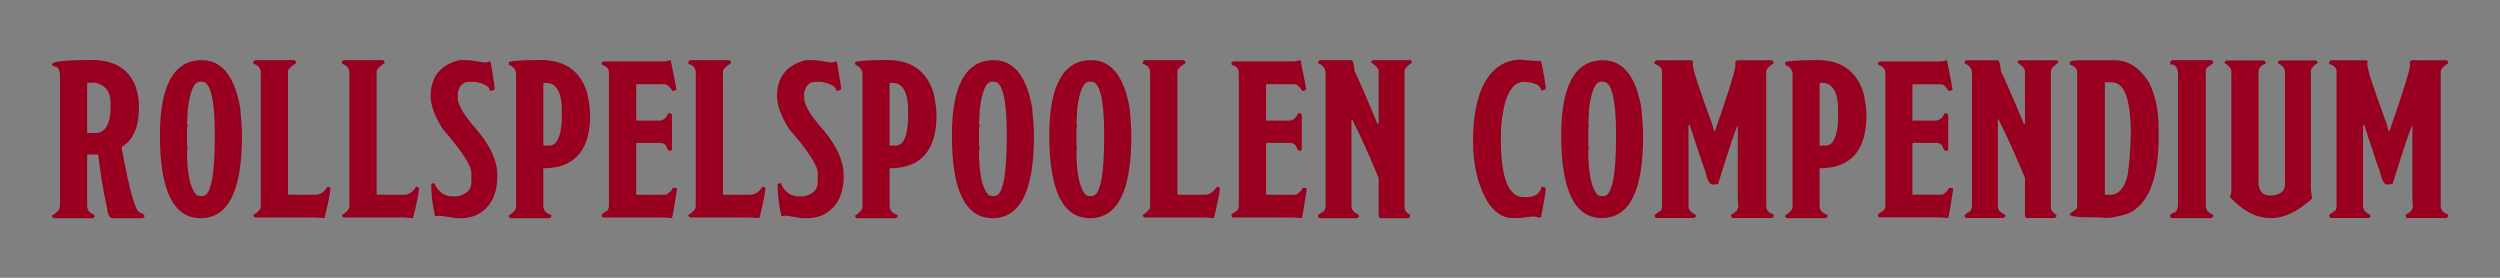 <?xml version="1.0" encoding="UTF-8"?>
<!DOCTYPE svg PUBLIC "-//W3C//DTD SVG 1.1//EN" "http://www.w3.org/Graphics/SVG/1.1/DTD/svg11.dtd">
<svg version="1.2" width="317.5mm" height="35.28mm" viewBox="0 0 31750 3528" preserveAspectRatio="xMidYMid" fill-rule="evenodd" stroke-width="28.222" stroke-linejoin="round" xmlns="http://www.w3.org/2000/svg" xmlns:ooo="http://xml.openoffice.org/svg/export" xmlns:xlink="http://www.w3.org/1999/xlink" xmlns:presentation="http://sun.com/xmlns/staroffice/presentation" xmlns:smil="http://www.w3.org/2001/SMIL20/" xmlns:anim="urn:oasis:names:tc:opendocument:xmlns:animation:1.0" xmlns:svg="urn:oasis:names:tc:opendocument:xmlns:svg-compatible:1.0" xml:space="preserve">
 <rect x="0" y="0" width="31750" height="3528" fill="#808080" stroke="none"/>
 <defs class="ClipPathGroup">
  <clipPath id="presentation_clip_path" clipPathUnits="userSpaceOnUse">
   <rect x="0" y="0" width="31750" height="3528"/>
  </clipPath>
  <clipPath id="presentation_clip_path_shrink" clipPathUnits="userSpaceOnUse">
   <rect x="31" y="3" width="31687" height="3521"/>
  </clipPath>
 </defs>
 <defs class="TextShapeIndex">
  <g ooo:slide="id1" ooo:id-list="id3 id4 id5 id6 id7 id8 id9 id10 id11 id12 id13 id14 id15 id16 id17 id18 id19 id20 id21 id22 id23 id24 id25 id26 id27 id28 id29 id30 id31 id32 id33 id34 id35 id36 id37 id38 id39 id40 id41 id42 id43"/>
 </defs>
 <defs class="EmbeddedBulletChars">
  <g id="bullet-char-template-57356" transform="scale(0,-0)">
   <path d="M 580,1141 L 1163,571 580,0 -4,571 580,1141 Z"/>
  </g>
  <g id="bullet-char-template-57354" transform="scale(0,-0)">
   <path d="M 8,1128 L 1137,1128 1137,0 8,0 8,1128 Z"/>
  </g>
  <g id="bullet-char-template-10146" transform="scale(0,-0)">
   <path d="M 174,0 L 602,739 174,1481 1456,739 174,0 Z M 1358,739 L 309,1346 659,739 1358,739 Z"/>
  </g>
  <g id="bullet-char-template-10132" transform="scale(0,-0)">
   <path d="M 2015,739 L 1276,0 717,0 1260,543 174,543 174,936 1260,936 717,1481 1274,1481 2015,739 Z"/>
  </g>
  <g id="bullet-char-template-10007" transform="scale(0,-0)">
   <path d="M 0,-2 C -7,14 -16,27 -25,37 L 356,567 C 262,823 215,952 215,954 215,979 228,992 255,992 264,992 276,990 289,987 310,991 331,999 354,1012 L 381,999 492,748 772,1049 836,1024 860,1049 C 881,1039 901,1025 922,1006 886,937 835,863 770,784 769,783 710,716 594,584 L 774,223 C 774,196 753,168 711,139 L 727,119 C 717,90 699,76 672,76 641,76 570,178 457,381 L 164,-76 C 142,-110 111,-127 72,-127 30,-127 9,-110 8,-76 1,-67 -2,-52 -2,-32 -2,-23 -1,-13 0,-2 Z"/>
  </g>
  <g id="bullet-char-template-10004" transform="scale(0,-0)">
   <path d="M 285,-33 C 182,-33 111,30 74,156 52,228 41,333 41,471 41,549 55,616 82,672 116,743 169,778 240,778 293,778 328,747 346,684 L 369,508 C 377,444 397,411 428,410 L 1163,1116 C 1174,1127 1196,1133 1229,1133 1271,1133 1292,1118 1292,1087 L 1292,965 C 1292,929 1282,901 1262,881 L 442,47 C 390,-6 338,-33 285,-33 Z"/>
  </g>
  <g id="bullet-char-template-9679" transform="scale(0,-0)">
   <path d="M 813,0 C 632,0 489,54 383,161 276,268 223,411 223,592 223,773 276,916 383,1023 489,1130 632,1184 813,1184 992,1184 1136,1130 1245,1023 1353,916 1407,772 1407,592 1407,412 1353,268 1245,161 1136,54 992,0 813,0 Z"/>
  </g>
  <g id="bullet-char-template-8226" transform="scale(0,-0)">
   <path d="M 346,457 C 273,457 209,483 155,535 101,586 74,649 74,723 74,796 101,859 155,911 209,963 273,989 346,989 419,989 480,963 531,910 582,859 608,796 608,723 608,648 583,586 532,535 482,483 420,457 346,457 Z"/>
  </g>
  <g id="bullet-char-template-8211" transform="scale(0,-0)">
   <path d="M -4,459 L 1135,459 1135,606 -4,606 -4,459 Z"/>
  </g>
  <g id="bullet-char-template-61548" transform="scale(0,-0)">
   <path d="M 173,740 C 173,903 231,1043 346,1159 462,1274 601,1332 765,1332 928,1332 1067,1274 1183,1159 1299,1043 1357,903 1357,740 1357,577 1299,437 1183,322 1067,206 928,148 765,148 601,148 462,206 346,322 231,437 173,577 173,740 Z"/>
  </g>
 </defs>
 <g>
  <g id="id2" class="Master_Slide">
   <g id="bg-id2" class="Background"/>
   <g id="bo-id2" class="BackgroundObjects"/>
  </g>
 </g>
 <g class="SlideGroup">
  <g>
   <g id="container-id1">
    <g id="id1" class="Slide" clip-path="url(#presentation_clip_path)">
     <g class="Page">
      <g class="com.sun.star.drawing.ClosedBezierShape">
       <g id="id3">
        <rect class="BoundingBox" stroke="none" fill="none" x="54741" y="553" width="8759" height="9722"/>
        <path fill="rgb(238,238,238)" stroke="none" d="M 63248,2790 L 59394,645 C 59318,584 59227,554 59120,554 59014,554 58922,584 58847,645 L 54992,2790 C 54825,2881 54741,3026 54741,3223 L 54741,7604 C 54741,7802 54825,7946 54992,8038 L 58847,10182 C 58922,10243 59014,10273 59120,10274 59227,10273 59318,10243 59394,10182 L 63248,8038 C 63416,7946 63499,7802 63499,7604 L 63499,3223 C 63499,3026 63416,2881 63248,2790 Z M 58845,7330 L 56361,7330 56361,6828 56794,6395 C 57114,6045 57380,5741 57593,5482 57882,5117 58026,4859 58026,4707 58026,4463 57943,4304 57776,4228 57699,4182 57616,4167 57525,4182 L 57410,4205 C 57304,4235 57220,4288 57160,4364 57068,4471 57015,4608 57000,4775 L 56270,4821 56293,4615 C 56323,4463 56368,4326 56429,4205 56536,4022 56673,3885 56840,3794 57038,3657 57281,3589 57570,3589 58072,3589 58414,3741 58597,4045 58703,4212 58757,4422 58757,4672 58757,4923 58627,5231 58369,5596 58171,5840 57928,6106 57639,6395 L 57251,6760 58845,6760 58845,7330 Z M 61788,6144 C 61788,6478 61667,6767 61423,7011 61181,7254 60888,7376 60546,7376 60204,7376 59912,7254 59669,7011 59426,6767 59304,6478 59304,6144 L 59304,4844 C 59304,4494 59426,4197 59669,3954 59912,3710 60204,3589 60546,3589 60888,3589 61181,3710 61423,3954 61667,4197 61788,4494 61788,4844 L 61788,6144 Z M 61058,4821 L 61058,6167 C 61058,6304 61009,6422 60910,6520 60811,6619 60690,6669 60546,6669 60402,6669 60281,6619 60182,6520 60083,6422 60034,6304 60034,6167 L 60034,4821 C 60034,4669 60083,4543 60182,4444 60281,4345 60402,4296 60546,4296 60690,4296 60811,4345 60910,4444 61009,4543 61058,4669 61058,4821 Z "/>
       </g>
      </g>
      <g class="com.sun.star.drawing.ClosedBezierShape">
       <g id="id4">
        <rect class="BoundingBox" stroke="none" fill="none" x="33578" y="7008" width="3711" height="3576"/>
        <path fill="rgb(153,0,31)" stroke="none" d="M 34000,7699 C 33996,7559 34026,7447 34088,7363 34091,7424 34100,7475 34117,7514 34158,7321 34257,7169 34411,7056 34395,7108 34388,7149 34391,7179 34393,7175 34401,7169 34414,7158 34426,7148 34435,7141 34440,7136 34445,7131 34454,7125 34466,7117 34479,7107 34490,7099 34500,7094 34510,7089 34523,7082 34538,7072 34553,7064 34569,7058 34585,7053 34601,7047 34618,7041 34638,7034 34658,7029 34679,7024 34701,7021 34799,7001 34897,7004 34996,7028 35256,7091 35418,7259 35481,7533 35514,7670 35495,7825 35423,7996 35385,8087 35337,8169 35279,8242 35277,8236 35270,8230 35260,8221 35250,8212 35242,8206 35238,8202 35201,8167 35159,8126 35111,8081 35048,8022 35013,7988 35007,7979 34999,7969 34989,7956 34977,7941 34970,7935 34970,7927 34977,7917 35036,7819 35059,7717 35047,7608 35038,7533 35011,7472 34967,7425 34916,7372 34853,7346 34780,7348 34707,7349 34645,7376 34595,7431 34519,7514 34493,7615 34517,7735 34520,7745 34520,7754 34517,7762 34492,7862 34486,7959 34500,8052 L 34500,8064 34500,8071 C 34349,7995 34248,7873 34198,7707 34138,7835 34122,7961 34153,8085 34057,7993 34006,7864 34000,7699 Z M 37277,8559 C 37282,8564 37286,8567 37288,8568 L 37288,8572 C 37204,8552 37100,8555 36976,8580 36910,8594 36848,8615 36791,8644 36763,8659 36744,8670 36734,8676 36668,8647 36628,8632 36615,8629 36442,8591 36297,8638 36179,8769 36058,8905 35949,9078 35854,9289 L 35844,9307 C 35844,9309 35844,9310 35842,9310 35837,9307 35804,9280 35742,9230 35680,9180 35629,9147 35589,9132 L 35591,9128 C 35592,9125 35593,9123 35595,9122 35751,8908 35925,8744 36118,8631 36235,8562 36355,8519 36477,8502 36497,8500 36510,8498 36515,8495 L 36425,8495 C 36293,8506 36157,8554 36014,8637 35909,8698 35823,8768 35759,8844 35759,8846 35758,8848 35755,8850 35753,8853 35752,8854 35752,8856 L 35746,8850 C 35821,8640 35956,8469 36149,8338 L 36152,8342 C 36142,8357 36135,8369 36130,8378 36112,8408 36100,8431 36094,8448 36085,8468 36089,8479 36105,8482 36122,8485 36145,8475 36177,8449 36193,8438 36217,8420 36247,8395 36277,8370 36300,8351 36315,8340 36330,8329 36350,8315 36375,8300 36401,8285 36425,8272 36447,8262 36470,8254 36494,8247 36519,8243 36522,8243 36524,8243 36527,8243 36529,8243 36531,8243 36532,8242 L 36549,8242 36534,8253 C 36524,8259 36511,8267 36496,8278 36481,8288 36472,8294 36468,8296 36464,8299 36459,8303 36453,8308 36447,8313 36442,8317 36439,8321 36437,8325 36433,8330 36428,8336 36418,8350 36417,8362 36425,8372 36432,8382 36445,8386 36462,8383 36475,8381 36493,8376 36515,8368 36595,8341 36662,8325 36717,8323 36808,8318 36901,8334 36995,8372 37102,8416 37196,8479 37277,8559 Z M 35633,9784 C 35644,9793 35646,9802 35640,9812 35440,10212 35169,10441 34829,10502 34630,10536 34449,10516 34287,10441 34149,10381 34039,10299 33956,10194 33951,10187 33944,10177 33935,10164 33926,10151 33920,10141 33916,10134 33911,10179 33914,10230 33926,10287 L 33922,10290 C 33878,10244 33856,10220 33856,10219 33779,10122 33723,10000 33688,9854 33668,9773 33655,9698 33652,9627 33648,9556 33652,9490 33663,9427 33674,9364 33685,9314 33695,9279 33705,9244 33721,9200 33742,9147 33688,9177 33633,9215 33578,9260 33649,9061 33779,8864 33969,8670 33986,8684 33993,8702 33990,8722 33987,8731 33980,8780 33967,8871 33955,8962 33949,9016 33950,9034 34080,8904 34231,8802 34402,8727 34354,8798 34327,8885 34321,8988 34430,8887 34538,8854 34644,8890 34641,8890 34633,8899 34618,8916 34602,8934 34591,8946 34584,8954 34576,8962 34565,8975 34549,8996 34532,9016 34518,9034 34508,9051 34498,9064 34485,9084 34470,9109 34455,9134 34442,9158 34432,9181 34422,9204 34412,9228 34402,9255 34392,9282 34383,9311 34375,9340 34336,9505 34355,9650 34432,9776 34510,9906 34625,9971 34776,9971 34851,9971 34930,9943 35015,9888 35139,9805 35242,9694 35323,9555 35330,9543 35334,9536 35336,9534 35340,9537 35439,9620 35633,9784 Z M 36833,9459 C 36980,9507 37082,9597 37139,9731 37172,9812 37177,9894 37154,9979 37131,10063 37086,10134 37018,10192 36907,10287 36774,10327 36619,10313 36614,10313 36610,10314 36606,10315 36717,10394 36835,10419 36961,10389 36959,10392 36953,10399 36942,10410 36932,10420 36925,10428 36921,10434 36843,10503 36743,10549 36621,10572 36480,10598 36354,10576 36243,10506 36132,10435 36060,10325 36027,10175 36027,10174 36026,10159 36022,10132 35980,10163 35956,10216 35950,10289 35944,10362 35966,10431 36016,10496 36005,10493 35997,10490 35992,10489 35917,10460 35859,10413 35816,10349 35773,10285 35754,10213 35757,10132 35757,10118 35758,10092 35761,10054 35764,10016 35765,9991 35765,9979 35765,9964 35764,9942 35761,9914 35760,9887 35755,9865 35748,9850 35740,9835 35730,9817 35718,9797 35705,9777 35688,9758 35666,9740 35627,9709 35570,9661 35495,9597 35419,9533 35361,9485 35323,9453 35256,9398 35216,9339 35203,9277 35197,9250 35193,9217 35190,9179 35186,9139 35168,9104 35135,9077 L 35039,8998 C 34970,8938 34953,8869 34988,8790 35006,8875 35058,8923 35147,8931 35152,8933 35166,8934 35189,8935 35211,8936 35228,8938 35239,8941 35295,8948 35328,8982 35340,9041 35341,9048 35343,9060 35347,9075 35351,9090 35353,9102 35355,9111 35365,9149 35389,9168 35426,9169 35436,9169 35452,9171 35474,9173 35495,9176 35512,9177 35523,9177 35572,9181 35619,9201 35665,9238 35755,9313 35892,9425 36073,9574 36121,9613 36166,9633 36209,9635 36267,9637 36314,9615 36350,9569 36387,9522 36398,9470 36383,9412 36380,9404 36380,9398 36381,9393 36404,9410 36420,9424 36430,9434 36479,9485 36510,9547 36523,9623 36535,9699 36524,9766 36491,9826 36484,9836 36474,9849 36460,9867 36447,9885 36438,9896 36434,9901 36441,9904 36448,9905 36455,9905 36560,9915 36651,9893 36727,9841 36782,9803 36814,9753 36822,9691 36829,9629 36810,9573 36765,9523 36740,9493 36695,9465 36632,9440 36689,9429 36756,9435 36833,9459 Z M 34116,8261 C 34085,8206 34033,8157 33962,8111 34066,8107 34159,8116 34240,8138 34191,8055 34180,7964 34204,7867 34236,7940 34291,8003 34368,8055 34401,8076 34456,8109 34534,8155 34612,8200 34666,8236 34695,8264 34699,8268 34721,8293 34761,8340 34759,8336 34756,8329 34753,8319 34751,8309 34749,8302 34746,8298 34716,8234 34664,8176 34589,8124 34576,8117 34568,8106 34565,8092 34545,8014 34543,7927 34559,7831 34563,7815 34573,7777 34591,7716 34596,7702 34605,7687 34619,7671 34621,7671 34621,7678 34621,7692 34621,7707 34621,7717 34621,7722 34621,7727 34624,7737 34629,7754 34631,7770 34635,7784 34638,7796 34642,7807 34648,7821 34655,7839 34663,7857 34670,7873 34678,7888 34688,7903 34700,7920 34712,7937 34725,7955 34739,7973 34756,7992 34781,8019 34859,8095 34992,8221 35083,8306 35142,8369 35171,8408 35181,8423 35190,8434 35198,8440 35170,8366 35113,8287 35028,8204 34981,8160 34913,8096 34824,8013 34805,7996 34793,7971 34789,7937 34781,7857 34790,7786 34818,7726 34819,7723 34824,7716 34831,7703 34838,7748 34841,7775 34842,7784 34852,7832 34873,7879 34903,7926 34932,7973 34962,8011 34992,8041 35022,8071 35075,8123 35153,8194 35167,8208 35179,8219 35186,8226 35271,8307 35330,8381 35364,8448 35401,8517 35414,8586 35404,8654 35404,8661 35406,8666 35411,8669 35458,8689 35481,8722 35479,8767 35527,8749 35566,8716 35595,8667 35611,8740 35599,8820 35559,8905 35518,8991 35467,9048 35404,9077 35404,9076 35404,9070 35406,9058 35407,9047 35408,9037 35408,9030 35408,9022 35408,9011 35408,8996 35408,8983 35404,8972 35396,8962 35391,8952 35385,8941 35377,8929 35370,8918 35358,8909 35341,8901 35326,8894 35309,8887 35288,8882 35286,8882 35233,8878 35130,8869 35137,8855 35143,8844 35147,8837 35152,8830 35157,8818 35162,8803 35167,8790 35169,8780 35169,8773 35169,8765 35169,8756 35169,8746 35169,8736 35166,8729 35160,8724 35154,8719 35145,8715 35134,8712 35039,8700 34954,8698 34878,8708 34803,8719 34753,8731 34729,8744 34795,8747 34849,8754 34894,8767 34885,8797 34871,8841 34854,8899 34848,8925 34851,8946 34863,8964 34876,8981 34894,8982 34918,8965 34921,8963 34924,8959 34929,8954 34934,8949 34938,8946 34941,8946 34928,9022 34922,9065 34922,9075 34923,9105 34936,9123 34962,9128 34987,9133 35010,9132 35032,9126 35023,9168 34982,9209 34909,9251 34835,9293 34771,9311 34714,9306 34768,9270 34805,9229 34825,9181 34765,9189 34720,9194 34691,9198 L 34689,9192 C 34721,9168 34744,9137 34759,9100 34789,9028 34787,8965 34752,8913 34716,8860 34661,8829 34585,8822 34520,8816 34460,8828 34406,8860 34447,8755 34523,8675 34633,8620 34580,8604 34522,8590 34461,8576 34553,8518 34661,8484 34786,8474 34777,8466 34753,8463 34716,8463 34678,8463 34635,8466 34587,8474 34539,8482 34488,8498 34432,8523 34378,8548 34333,8581 34296,8620 34333,8626 34386,8635 34457,8648 34308,8692 34163,8775 34022,8897 34021,8895 34024,8881 34032,8856 34039,8831 34043,8811 34045,8797 34050,8758 34050,8726 34045,8703 34033,8634 33988,8597 33909,8589 33866,8585 33812,8588 33746,8597 L 33725,8597 C 33767,8555 33833,8511 33922,8463 34011,8415 34069,8382 34096,8364 34117,8349 34129,8334 34132,8319 34134,8304 34129,8285 34116,8261 Z M 35012,8448 C 35024,8503 35045,8546 35075,8576 35105,8606 35140,8620 35179,8616 35147,8537 35092,8480 35012,8448 Z "/>
       </g>
      </g>
      <g class="Group">
       <g class="com.sun.star.drawing.ClosedBezierShape">
        <g id="id5">
         <rect class="BoundingBox" stroke="none" fill="none" x="15421" y="8317" width="1354" height="2267"/>
         <path fill="rgb(153,0,31)" stroke="none" d="M 16009,8317 C 16316,8317 16525,8429 16635,8655 16678,8767 16699,8878 16699,8986 16699,9281 16611,9474 16439,9563 L 16439,9569 C 16482,9801 16542,10064 16623,10355 16653,10466 16700,10521 16762,10521 L 16774,10540 16774,10564 C 16774,10570 16768,10576 16756,10583 L 16294,10583 C 16256,10576 16237,10535 16237,10459 16169,10201 16125,9942 16104,9680 L 16104,9674 15933,9674 15933,10397 C 15933,10466 15967,10510 16034,10527 16039,10535 16041,10543 16041,10553 L 16041,10564 C 16041,10570 16034,10576 16022,10583 L 15440,10583 C 15433,10583 15428,10576 15421,10564 L 15421,10557 C 15421,10537 15447,10518 15497,10497 15522,10474 15535,10434 15535,10380 L 15535,8538 C 15535,8448 15502,8403 15433,8403 L 15421,8385 15421,8379 C 15421,8355 15445,8343 15491,8343 15581,8329 15753,8322 16009,8317 Z M 15933,8655 L 15933,9354 C 15935,9362 15938,9367 15946,9367 L 16009,9361 16053,9367 C 16136,9367 16204,9312 16256,9201 16273,9133 16281,9088 16281,9066 L 16281,8937 C 16258,8745 16185,8649 16060,8649 16060,8644 16041,8643 16003,8643 L 15946,8643 C 15938,8644 15933,8647 15933,8655 Z "/>
        </g>
       </g>
       <g class="com.sun.star.drawing.ClosedBezierShape">
        <g id="id6">
         <rect class="BoundingBox" stroke="none" fill="none" x="16928" y="8317" width="1166" height="2267"/>
         <path fill="rgb(153,0,31)" stroke="none" d="M 17517,8317 C 17759,8317 17927,8472 18023,8781 18069,8965 18093,9150 18093,9339 L 18093,9479 C 18093,10214 17898,10583 17511,10583 17123,10583 16929,10187 16929,9396 16929,8810 17066,8461 17340,8348 17398,8328 17458,8317 17517,8317 Z M 17315,9218 C 17315,9226 17316,9231 17321,9231 17316,9274 17315,9305 17315,9325 L 17315,9498 C 17315,9522 17316,9557 17321,9599 17316,9607 17315,9614 17315,9618 17332,9914 17354,10091 17384,10151 17417,10227 17453,10265 17492,10265 L 17542,10265 C 17633,10265 17688,10078 17707,9707 17707,9702 17705,9700 17700,9700 17700,9697 17702,9684 17707,9662 17707,9610 17709,9523 17713,9402 17709,9299 17707,9221 17707,9167 L 17700,9155 17707,9142 C 17691,8923 17668,8779 17637,8710 17607,8665 17573,8635 17536,8622 L 17517,8622 C 17412,8622 17348,8761 17328,9041 17328,9079 17323,9138 17315,9218 Z "/>
        </g>
       </g>
       <g class="com.sun.star.drawing.ClosedBezierShape">
        <g id="id7">
         <rect class="BoundingBox" stroke="none" fill="none" x="18228" y="8317" width="1102" height="2267"/>
         <path fill="rgb(153,0,31)" stroke="none" d="M 18247,8317 L 18797,8317 C 18822,8317 18835,8329 18835,8355 L 18835,8361 C 18835,8369 18808,8387 18753,8413 18733,8442 18721,8469 18721,8496 L 18721,10238 19132,10238 C 19185,10238 19232,10201 19278,10129 19311,10132 19329,10138 19329,10150 19279,10438 19248,10583 19233,10583 19191,10583 19170,10578 19170,10570 19107,10575 19061,10576 19031,10576 L 18247,10576 C 18240,10576 18235,10570 18228,10557 L 18228,10526 18304,10474 C 18321,10459 18329,10438 18329,10411 L 18329,8477 C 18329,8426 18298,8391 18235,8374 L 18228,8361 18228,8336 C 18228,8329 18235,8324 18247,8317 Z "/>
        </g>
       </g>
       <g class="com.sun.star.drawing.ClosedBezierShape">
        <g id="id8">
         <rect class="BoundingBox" stroke="none" fill="none" x="19464" y="8317" width="1102" height="2267"/>
         <path fill="rgb(153,0,31)" stroke="none" d="M 19483,8317 L 20033,8317 C 20058,8317 20071,8329 20071,8355 L 20071,8361 C 20071,8369 20044,8387 19989,8413 19969,8442 19957,8469 19957,8496 L 19957,10238 20368,10238 C 20421,10238 20468,10201 20514,10129 20547,10132 20565,10138 20565,10150 20515,10438 20484,10583 20469,10583 20427,10583 20406,10578 20406,10570 20343,10575 20297,10576 20267,10576 L 19483,10576 C 19476,10576 19471,10570 19464,10557 L 19464,10526 19540,10474 C 19557,10459 19565,10438 19565,10411 L 19565,8477 C 19565,8426 19534,8391 19471,8374 L 19464,8361 19464,8336 C 19464,8329 19471,8324 19483,8317 Z "/>
        </g>
       </g>
       <g class="com.sun.star.drawing.ClosedBezierShape">
        <g id="id9">
         <rect class="BoundingBox" stroke="none" fill="none" x="20699" y="8317" width="987" height="2267"/>
         <path fill="rgb(153,0,31)" stroke="none" d="M 21237,8317 C 21252,8317 21340,8329 21496,8355 21548,8347 21578,8343 21584,8343 L 21654,8739 C 21640,8752 21614,8758 21578,8758 21536,8671 21439,8627 21287,8627 21175,8627 21111,8693 21098,8826 L 21098,8839 C 21098,8937 21148,9040 21249,9148 21540,9476 21685,9737 21685,9931 L 21685,9987 C 21685,10266 21572,10452 21344,10545 21264,10570 21192,10583 21129,10583 21101,10583 21007,10570 20851,10545 20845,10545 20814,10546 20762,10551 20745,10457 20725,10304 20699,10093 20730,10080 20754,10074 20769,10074 20799,10201 20893,10266 21053,10266 L 21085,10266 C 21192,10266 21264,10208 21300,10093 21305,10066 21306,10039 21306,10012 21306,9847 21213,9672 21028,9484 20813,9243 20706,9028 20706,8839 20706,8628 20792,8473 20965,8372 21050,8336 21140,8317 21237,8317 Z "/>
        </g>
       </g>
       <g class="com.sun.star.drawing.ClosedBezierShape">
        <g id="id10">
         <rect class="BoundingBox" stroke="none" fill="none" x="21821" y="8317" width="1159" height="2267"/>
         <path fill="rgb(153,0,31)" stroke="none" d="M 22207,8317 L 22295,8317 C 22632,8317 22847,8477 22941,8794 22966,8887 22979,8989 22979,9100 22979,9462 22865,9699 22637,9813 22537,9846 22453,9863 22384,9863 L 22327,9863 22314,9870 22321,9914 22321,10347 C 22321,10364 22319,10388 22314,10416 22328,10490 22365,10526 22422,10526 L 22428,10538 22428,10564 C 22428,10570 22422,10576 22409,10583 L 21840,10583 C 21833,10583 21828,10576 21821,10564 L 21821,10538 21884,10494 C 21900,10494 21914,10466 21929,10411 L 21922,10334 21922,8609 C 21922,8586 21924,8557 21929,8521 21917,8436 21884,8393 21828,8393 L 21821,8380 21821,8368 C 21821,8343 21832,8329 21852,8329 22015,8322 22132,8317 22207,8317 Z M 22378,8641 L 22321,8641 C 22321,8649 22319,8654 22314,8654 L 22321,8685 22321,9476 22314,9539 22327,9545 22365,9545 C 22509,9545 22580,9416 22580,9157 L 22580,9037 C 22580,8820 22523,8690 22409,8647 22401,8643 22391,8641 22378,8641 Z "/>
        </g>
       </g>
       <g class="com.sun.star.drawing.ClosedBezierShape">
        <g id="id11">
         <rect class="BoundingBox" stroke="none" fill="none" x="23114" y="8324" width="1076" height="2260"/>
         <path fill="rgb(153,0,31)" stroke="none" d="M 24095,8324 C 24132,8503 24159,8642 24177,8745 24143,8754 24126,8760 24126,8764 24121,8764 24099,8738 24062,8686 24048,8673 24029,8662 24006,8654 L 23930,8661 23652,8661 23607,8654 23601,8667 23601,9183 23898,9183 C 23995,9178 24043,9146 24043,9088 L 24062,9075 24095,9075 C 24100,9075 24107,9081 24113,9094 L 24113,9590 C 24113,9597 24107,9603 24095,9609 L 24062,9609 C 24055,9609 24042,9584 24024,9533 23996,9513 23963,9502 23923,9502 L 23607,9502 23607,10246 23974,10246 C 24037,10246 24090,10210 24132,10138 24159,10138 24178,10145 24189,10163 24146,10404 24119,10545 24107,10583 24074,10571 24037,10564 23999,10564 L 23133,10564 C 23126,10564 23121,10558 23114,10545 L 23114,10520 C 23114,10512 23138,10500 23184,10482 23204,10449 23215,10422 23215,10399 L 23215,8496 C 23215,8444 23184,8410 23121,8394 L 23114,8381 23114,8355 C 23114,8350 23121,8343 23133,8336 L 23993,8336 C 24055,8329 24088,8324 24095,8324 Z "/>
        </g>
       </g>
       <g class="com.sun.star.drawing.ClosedBezierShape">
        <g id="id12">
         <rect class="BoundingBox" stroke="none" fill="none" x="24324" y="8317" width="1102" height="2267"/>
         <path fill="rgb(153,0,31)" stroke="none" d="M 24343,8317 L 24893,8317 C 24918,8317 24931,8329 24931,8355 L 24931,8361 C 24931,8369 24904,8387 24849,8413 24829,8442 24817,8469 24817,8496 L 24817,10238 25228,10238 C 25281,10238 25328,10201 25374,10129 25407,10132 25425,10138 25425,10150 25375,10438 25344,10583 25329,10583 25287,10583 25266,10578 25266,10570 25203,10575 25157,10576 25127,10576 L 24343,10576 C 24336,10576 24331,10570 24324,10557 L 24324,10526 24400,10474 C 24417,10459 24425,10438 24425,10411 L 24425,8477 C 24425,8426 24394,8391 24331,8374 L 24324,8361 24324,8336 C 24324,8329 24331,8324 24343,8317 Z "/>
        </g>
       </g>
       <g class="com.sun.star.drawing.ClosedBezierShape">
        <g id="id13">
         <rect class="BoundingBox" stroke="none" fill="none" x="25559" y="8317" width="987" height="2267"/>
         <path fill="rgb(153,0,31)" stroke="none" d="M 26097,8317 C 26112,8317 26200,8329 26356,8355 26408,8347 26438,8343 26444,8343 L 26514,8739 C 26500,8752 26474,8758 26438,8758 26396,8671 26299,8627 26147,8627 26035,8627 25971,8693 25958,8826 L 25958,8839 C 25958,8937 26008,9040 26109,9148 26400,9476 26545,9737 26545,9931 L 26545,9987 C 26545,10266 26432,10452 26204,10545 26124,10570 26052,10583 25989,10583 25961,10583 25867,10570 25711,10545 25705,10545 25674,10546 25622,10551 25605,10457 25585,10304 25559,10093 25590,10080 25614,10074 25629,10074 25659,10201 25753,10266 25913,10266 L 25945,10266 C 26052,10266 26124,10208 26160,10093 26165,10066 26166,10039 26166,10012 26166,9847 26073,9672 25888,9484 25673,9243 25566,9028 25566,8839 25566,8628 25652,8473 25825,8372 25910,8336 26000,8317 26097,8317 Z "/>
        </g>
       </g>
       <g class="com.sun.star.drawing.ClosedBezierShape">
        <g id="id14">
         <rect class="BoundingBox" stroke="none" fill="none" x="26681" y="8317" width="1159" height="2267"/>
         <path fill="rgb(153,0,31)" stroke="none" d="M 27067,8317 L 27155,8317 C 27492,8317 27707,8477 27801,8794 27826,8887 27839,8989 27839,9100 27839,9462 27725,9699 27497,9813 27397,9846 27313,9863 27244,9863 L 27187,9863 27174,9870 27181,9914 27181,10347 C 27181,10364 27179,10388 27174,10416 27188,10490 27225,10526 27282,10526 L 27288,10538 27288,10564 C 27288,10570 27282,10576 27269,10583 L 26700,10583 C 26693,10583 26688,10576 26681,10564 L 26681,10538 26744,10494 C 26760,10494 26774,10466 26789,10411 L 26782,10334 26782,8609 C 26782,8586 26784,8557 26789,8521 26777,8436 26744,8393 26688,8393 L 26681,8380 26681,8368 C 26681,8343 26692,8329 26712,8329 26875,8322 26992,8317 27067,8317 Z M 27238,8641 L 27181,8641 C 27181,8649 27179,8654 27174,8654 L 27181,8685 27181,9476 27174,9539 27187,9545 27225,9545 C 27369,9545 27440,9416 27440,9157 L 27440,9037 C 27440,8820 27383,8690 27269,8647 27261,8643 27251,8641 27238,8641 Z "/>
        </g>
       </g>
       <g class="com.sun.star.drawing.ClosedBezierShape">
        <g id="id15">
         <rect class="BoundingBox" stroke="none" fill="none" x="27992" y="8317" width="1165" height="2267"/>
         <path fill="rgb(153,0,31)" stroke="none" d="M 28580,8317 C 28822,8317 28990,8472 29086,8781 29132,8965 29156,9150 29156,9339 L 29156,9479 C 29156,10214 28961,10583 28574,10583 28186,10583 27992,10187 27992,9396 27992,8810 28129,8461 28403,8348 28461,8328 28521,8317 28580,8317 Z M 28378,9218 C 28378,9226 28379,9231 28384,9231 28379,9274 28378,9305 28378,9325 L 28378,9498 C 28378,9522 28379,9557 28384,9599 28379,9607 28378,9614 28378,9618 28395,9914 28417,10091 28447,10151 28480,10227 28516,10265 28555,10265 L 28605,10265 C 28696,10265 28751,10078 28770,9707 28770,9702 28768,9700 28763,9700 28763,9697 28765,9684 28770,9662 28770,9610 28772,9523 28776,9402 28772,9299 28770,9221 28770,9167 L 28763,9155 28770,9142 C 28754,8923 28731,8779 28700,8710 28670,8665 28636,8635 28599,8622 L 28580,8622 C 28475,8622 28411,8761 28391,9041 28391,9079 28386,9138 28378,9218 Z "/>
        </g>
       </g>
       <g class="com.sun.star.drawing.ClosedBezierShape">
        <g id="id16">
         <rect class="BoundingBox" stroke="none" fill="none" x="29291" y="8317" width="1102" height="2267"/>
         <path fill="rgb(153,0,31)" stroke="none" d="M 29310,8317 L 29860,8317 C 29885,8317 29898,8329 29898,8355 L 29898,8361 C 29898,8369 29871,8387 29816,8413 29796,8442 29784,8469 29784,8496 L 29784,10238 30195,10238 C 30248,10238 30295,10201 30341,10129 30374,10132 30392,10138 30392,10150 30342,10438 30311,10583 30296,10583 30254,10583 30233,10578 30233,10570 30170,10575 30124,10576 30094,10576 L 29310,10576 C 29303,10576 29298,10570 29291,10557 L 29291,10526 29367,10474 C 29384,10459 29392,10438 29392,10411 L 29392,8477 C 29392,8426 29361,8391 29298,8374 L 29291,8361 29291,8336 C 29291,8329 29298,8324 29310,8317 Z "/>
        </g>
       </g>
       <g class="com.sun.star.drawing.ClosedBezierShape">
        <g id="id17">
         <rect class="BoundingBox" stroke="none" fill="none" x="30527" y="8324" width="1076" height="2260"/>
         <path fill="rgb(153,0,31)" stroke="none" d="M 31508,8324 C 31545,8503 31572,8642 31590,8745 31556,8754 31539,8760 31539,8764 31534,8764 31512,8738 31475,8686 31461,8673 31442,8662 31419,8654 L 31343,8661 31065,8661 31020,8654 31014,8667 31014,9183 31311,9183 C 31408,9178 31456,9146 31456,9088 L 31475,9075 31508,9075 C 31513,9075 31520,9081 31526,9094 L 31526,9590 C 31526,9597 31520,9603 31508,9609 L 31475,9609 C 31468,9609 31455,9584 31437,9533 31409,9513 31376,9502 31336,9502 L 31020,9502 31020,10246 31387,10246 C 31450,10246 31503,10210 31545,10138 31572,10138 31591,10145 31602,10163 31559,10404 31532,10545 31520,10583 31487,10571 31450,10564 31412,10564 L 30546,10564 C 30539,10564 30534,10558 30527,10545 L 30527,10520 C 30527,10512 30551,10500 30597,10482 30617,10449 30628,10422 30628,10399 L 30628,8496 C 30628,8444 30597,8410 30534,8394 L 30527,8381 30527,8355 C 30527,8350 30534,8343 30546,8336 L 31406,8336 C 31468,8329 31501,8324 31508,8324 Z "/>
        </g>
       </g>
       <g class="com.sun.star.drawing.ClosedBezierShape">
        <g id="id18">
         <rect class="BoundingBox" stroke="none" fill="none" x="31737" y="8317" width="1336" height="2267"/>
         <path fill="rgb(153,0,31)" stroke="none" d="M 31756,8317 L 32199,8317 C 32224,8317 32237,8341 32237,8387 32257,8469 32340,8673 32483,9000 32545,9147 32580,9226 32591,9236 L 32597,9236 32597,8470 C 32597,8431 32561,8396 32489,8368 L 32489,8355 C 32489,8329 32502,8317 32527,8317 L 33034,8317 C 33059,8317 33072,8329 33072,8355 33072,8369 33046,8389 32996,8413 32975,8442 32964,8467 32964,8489 L 32964,10423 C 32964,10472 32989,10509 33040,10532 33044,10532 33046,10534 33046,10538 L 33046,10564 C 33046,10570 33040,10576 33027,10583 L 32629,10583 32597,10576 32597,10009 C 32359,9456 32232,9174 32218,9166 L 32211,9166 32211,10430 C 32211,10472 32244,10505 32312,10532 32317,10540 32319,10548 32319,10557 L 32319,10564 C 32319,10570 32312,10576 32300,10583 L 31756,10583 C 31749,10583 31744,10576 31737,10564 L 31737,10538 31813,10486 C 31830,10472 31838,10452 31838,10423 L 31838,8483 C 31838,8434 31805,8394 31737,8368 L 31737,8336 C 31737,8329 31744,8324 31756,8317 Z "/>
        </g>
       </g>
      </g>
      <g class="Group">
       <g class="Group">
        <g class="com.sun.star.drawing.ClosedBezierShape">
         <g id="id19">
          <rect class="BoundingBox" stroke="none" fill="none" x="660" y="762" width="1177" height="2010"/>
          <path fill="rgb(153,0,31)" stroke="none" d="M 1169,762 C 1428,762 1606,858 1702,1050 1743,1142 1765,1247 1765,1362 1765,1610 1695,1775 1553,1860 1547,1869 1546,1877 1546,1883 1645,2428 1724,2700 1781,2700 1818,2718 1835,2730 1835,2740 L 1835,2747 C 1835,2755 1828,2763 1812,2771 L 1428,2771 C 1391,2771 1368,2725 1358,2638 1305,2391 1269,2165 1248,1962 L 1107,1962 1107,2616 C 1107,2668 1136,2704 1193,2724 1199,2734 1201,2743 1201,2755 L 1177,2771 683,2771 C 676,2771 668,2763 660,2747 L 660,2740 C 723,2698 754,2668 754,2653 760,2626 762,2602 762,2585 L 762,964 C 762,882 733,841 676,841 L 660,817 C 660,780 831,762 1169,762 Z M 1107,1066 L 1107,1689 1209,1689 C 1324,1689 1389,1599 1404,1416 L 1404,1307 C 1404,1160 1336,1076 1201,1050 L 1123,1050 C 1113,1053 1107,1056 1107,1066 Z "/>
         </g>
        </g>
        <g class="com.sun.star.drawing.ClosedBezierShape">
         <g id="id20">
          <rect class="BoundingBox" stroke="none" fill="none" x="2030" y="763" width="1045" height="2009"/>
          <path fill="rgb(153,0,31)" stroke="none" d="M 2564,764 C 2815,764 2977,964 3050,1364 3066,1523 3073,1644 3073,1728 3073,2423 2899,2771 2548,2771 2203,2771 2031,2419 2031,1720 2031,1083 2209,764 2564,764 Z M 2375,1573 C 2375,1579 2378,1581 2384,1581 L 2375,1635 2375,1845 2384,1892 C 2378,1902 2375,1908 2375,1914 2375,2210 2416,2398 2501,2482 L 2540,2490 2572,2490 C 2676,2490 2728,2235 2728,1728 L 2728,1712 C 2728,1262 2673,1037 2564,1037 L 2540,1037 C 2464,1037 2413,1156 2384,1393 2384,1432 2381,1492 2375,1573 Z "/>
         </g>
        </g>
        <g class="com.sun.star.drawing.ClosedBezierShape">
         <g id="id21">
          <rect class="BoundingBox" stroke="none" fill="none" x="3218" y="763" width="982" height="2009"/>
          <path fill="rgb(153,0,31)" stroke="none" d="M 3242,764 L 3736,764 C 3744,764 3751,771 3760,787 L 3760,803 C 3703,838 3669,870 3658,897 L 3658,2457 C 3659,2467 3664,2473 3673,2473 L 4010,2473 C 4067,2473 4118,2439 4159,2371 L 4167,2371 C 4188,2378 4198,2387 4198,2394 4188,2486 4161,2612 4120,2771 4059,2765 4014,2762 3986,2762 L 3242,2762 C 3235,2762 3226,2755 3219,2739 L 3219,2731 C 3281,2690 3312,2655 3312,2622 L 3312,920 C 3312,866 3281,828 3219,811 L 3219,787 C 3219,780 3226,771 3242,764 Z "/>
         </g>
        </g>
        <g class="com.sun.star.drawing.ClosedBezierShape">
         <g id="id22">
          <rect class="BoundingBox" stroke="none" fill="none" x="4343" y="763" width="982" height="2009"/>
          <path fill="rgb(153,0,31)" stroke="none" d="M 4367,764 L 4861,764 C 4869,764 4876,771 4885,787 L 4885,803 C 4828,838 4794,870 4783,897 L 4783,2457 C 4784,2467 4789,2473 4798,2473 L 5135,2473 C 5192,2473 5243,2439 5284,2371 L 5292,2371 C 5313,2378 5323,2387 5323,2394 5313,2486 5286,2612 5245,2771 5184,2765 5139,2762 5111,2762 L 4367,2762 C 4359,2762 4351,2755 4344,2739 L 4344,2731 C 4406,2690 4437,2655 4437,2622 L 4437,920 C 4437,866 4406,828 4344,811 L 4344,787 C 4344,780 4351,771 4367,764 Z "/>
         </g>
        </g>
        <g class="com.sun.star.drawing.ClosedBezierShape">
         <g id="id23">
          <rect class="BoundingBox" stroke="none" fill="none" x="5469" y="763" width="848" height="2009"/>
          <path fill="rgb(153,0,31)" stroke="none" d="M 5830,764 L 5948,764 C 5967,764 6037,774 6159,796 6198,786 6221,780 6230,780 6267,993 6284,1111 6284,1134 6267,1146 6251,1152 6237,1152 L 6221,1152 C 6221,1103 6161,1066 6042,1040 L 5955,1040 C 5883,1040 5836,1085 5814,1175 L 5814,1246 C 5814,1332 5894,1467 6057,1650 6230,1855 6316,2047 6316,2225 L 6316,2234 C 6316,2484 6221,2653 6034,2739 5969,2760 5914,2771 5869,2771 L 5791,2771 5587,2739 C 5583,2739 5561,2741 5525,2747 5493,2607 5477,2470 5477,2336 5487,2330 5497,2327 5509,2327 L 5516,2327 C 5566,2439 5643,2494 5751,2494 L 5806,2494 C 5926,2470 5986,2410 5986,2312 L 5986,2194 C 5986,2102 5863,1914 5618,1632 5519,1472 5469,1334 5469,1222 5469,981 5589,828 5830,764 Z "/>
         </g>
        </g>
        <g class="com.sun.star.drawing.ClosedBezierShape">
         <g id="id24">
          <rect class="BoundingBox" stroke="none" fill="none" x="6460" y="762" width="1037" height="2010"/>
          <path fill="rgb(153,0,31)" stroke="none" d="M 6837,762 L 6868,762 C 7172,762 7368,899 7456,1175 7481,1293 7495,1387 7495,1458 7495,1911 7297,2137 6900,2137 L 6900,2614 C 6900,2671 6933,2709 7002,2731 L 7002,2747 C 7002,2755 6993,2763 6977,2771 L 6484,2771 C 6476,2771 6468,2763 6461,2747 L 6461,2740 C 6523,2698 6554,2663 6554,2629 L 6554,943 C 6554,888 6525,848 6468,825 6462,815 6461,806 6461,794 6461,776 6586,764 6837,762 Z M 6900,1068 L 6900,1848 6977,1848 C 7069,1848 7121,1744 7135,1536 L 7135,1395 C 7135,1211 7088,1099 6993,1060 L 6947,1053 6915,1053 C 6906,1054 6900,1058 6900,1068 Z "/>
         </g>
        </g>
        <g class="com.sun.star.drawing.ClosedBezierShape">
         <g id="id25">
          <rect class="BoundingBox" stroke="none" fill="none" x="7640" y="763" width="958" height="2009"/>
          <path fill="rgb(153,0,31)" stroke="none" d="M 8518,764 C 8566,995 8589,1120 8589,1140 8572,1150 8556,1156 8542,1156 8505,1099 8471,1069 8440,1069 L 8080,1069 8080,1532 8369,1532 C 8423,1532 8461,1501 8487,1438 L 8511,1438 C 8518,1438 8527,1446 8534,1462 L 8534,1892 C 8534,1908 8524,1916 8503,1916 8489,1916 8474,1892 8455,1845 8435,1824 8407,1814 8378,1814 L 8095,1814 C 8086,1816 8080,1820 8080,1830 L 8080,2473 8464,2473 C 8516,2435 8542,2408 8542,2387 L 8581,2387 C 8591,2387 8597,2394 8597,2410 8566,2612 8544,2733 8534,2771 L 8440,2762 7664,2762 C 7651,2762 7642,2753 7641,2731 7641,2721 7664,2702 7711,2676 7727,2657 7734,2633 7734,2606 L 7734,929 C 7734,879 7709,846 7657,827 7647,827 7641,821 7641,811 L 7641,803 C 7641,796 7648,787 7664,780 L 8424,780 C 8450,780 8481,774 8518,764 Z "/>
         </g>
        </g>
        <g class="com.sun.star.drawing.ClosedBezierShape">
         <g id="id26">
          <rect class="BoundingBox" stroke="none" fill="none" x="8742" y="763" width="981" height="2009"/>
          <path fill="rgb(153,0,31)" stroke="none" d="M 8766,764 L 9259,764 C 9268,764 9275,771 9283,787 L 9283,803 C 9227,838 9193,870 9181,897 L 9181,2457 C 9183,2467 9187,2473 9197,2473 L 9534,2473 C 9590,2473 9641,2439 9682,2371 L 9691,2371 C 9712,2378 9722,2387 9722,2394 9712,2486 9685,2612 9644,2771 9583,2765 9538,2762 9510,2762 L 8766,2762 C 8758,2762 8750,2755 8742,2739 L 8742,2731 C 8805,2690 8836,2655 8836,2622 L 8836,920 C 8836,866 8805,828 8742,811 L 8742,787 C 8742,780 8750,771 8766,764 Z "/>
         </g>
        </g>
        <g class="com.sun.star.drawing.ClosedBezierShape">
         <g id="id27">
          <rect class="BoundingBox" stroke="none" fill="none" x="9868" y="763" width="848" height="2009"/>
          <path fill="rgb(153,0,31)" stroke="none" d="M 10229,764 L 10347,764 C 10366,764 10436,774 10558,796 10597,786 10620,780 10628,780 10665,993 10683,1111 10683,1134 10665,1146 10650,1152 10636,1152 L 10620,1152 C 10620,1103 10560,1066 10440,1040 L 10354,1040 C 10281,1040 10235,1085 10213,1175 L 10213,1246 C 10213,1332 10293,1467 10456,1650 10628,1855 10715,2047 10715,2225 L 10715,2234 C 10715,2484 10620,2653 10433,2739 10367,2760 10313,2771 10268,2771 L 10189,2771 9986,2739 C 9982,2739 9960,2741 9923,2747 9892,2607 9876,2470 9876,2336 9886,2330 9896,2327 9907,2327 L 9915,2327 C 9964,2439 10042,2494 10150,2494 L 10205,2494 C 10325,2470 10385,2410 10385,2312 L 10385,2194 C 10385,2102 10262,1914 10017,1632 9918,1472 9868,1334 9868,1222 9868,981 9988,828 10229,764 Z "/>
         </g>
        </g>
        <g class="com.sun.star.drawing.ClosedBezierShape">
         <g id="id28">
          <rect class="BoundingBox" stroke="none" fill="none" x="10859" y="762" width="1036" height="2010"/>
          <path fill="rgb(153,0,31)" stroke="none" d="M 11236,762 L 11267,762 C 11570,762 11767,899 11855,1175 11880,1293 11894,1387 11894,1458 11894,1911 11696,2137 11298,2137 L 11298,2614 C 11298,2671 11332,2709 11400,2731 L 11400,2747 C 11400,2755 11392,2763 11376,2771 L 10883,2771 C 10875,2771 10867,2763 10859,2747 L 10859,2740 C 10922,2698 10953,2663 10953,2629 L 10953,943 C 10953,888 10924,848 10867,825 10861,815 10859,806 10859,794 10859,776 10985,764 11236,762 Z M 11298,1068 L 11298,1848 11376,1848 C 11468,1848 11519,1744 11533,1536 L 11533,1395 C 11533,1211 11487,1099 11392,1060 L 11345,1053 11313,1053 C 11304,1054 11298,1058 11298,1068 Z "/>
         </g>
        </g>
        <g class="com.sun.star.drawing.ClosedBezierShape">
         <g id="id29">
          <rect class="BoundingBox" stroke="none" fill="none" x="12088" y="763" width="1045" height="2009"/>
          <path fill="rgb(153,0,31)" stroke="none" d="M 12622,764 C 12873,764 13035,964 13108,1364 13123,1523 13131,1644 13131,1728 13131,2423 12957,2771 12606,2771 12261,2771 12089,2419 12089,1720 12089,1083 12267,764 12622,764 Z M 12433,1573 C 12433,1579 12436,1581 12442,1581 L 12433,1635 12433,1845 12442,1892 C 12436,1902 12433,1908 12433,1914 12433,2210 12474,2398 12559,2482 L 12598,2490 12630,2490 C 12734,2490 12786,2235 12786,1728 L 12786,1712 C 12786,1262 12731,1037 12622,1037 L 12598,1037 C 12522,1037 12471,1156 12442,1393 12442,1432 12439,1492 12433,1573 Z "/>
         </g>
        </g>
        <g class="com.sun.star.drawing.ClosedBezierShape">
         <g id="id30">
          <rect class="BoundingBox" stroke="none" fill="none" x="13325" y="763" width="1045" height="2009"/>
          <path fill="rgb(153,0,31)" stroke="none" d="M 13859,764 C 14110,764 14272,964 14345,1364 14361,1523 14368,1644 14368,1728 14368,2423 14194,2771 13843,2771 13498,2771 13326,2419 13326,1720 13326,1083 13504,764 13859,764 Z M 13671,1573 C 13671,1579 13673,1581 13679,1581 L 13671,1635 13671,1845 13679,1892 C 13673,1902 13671,1908 13671,1914 13671,2210 13712,2398 13796,2482 L 13835,2490 13867,2490 C 13971,2490 14023,2235 14023,1728 L 14023,1712 C 14023,1262 13968,1037 13859,1037 L 13835,1037 C 13759,1037 13708,1156 13679,1393 13679,1432 13676,1492 13671,1573 Z "/>
         </g>
        </g>
        <g class="com.sun.star.drawing.ClosedBezierShape">
         <g id="id31">
          <rect class="BoundingBox" stroke="none" fill="none" x="14513" y="763" width="982" height="2009"/>
          <path fill="rgb(153,0,31)" stroke="none" d="M 14537,764 L 15031,764 C 15039,764 15046,771 15055,787 L 15055,803 C 14998,838 14964,870 14953,897 L 14953,2457 C 14954,2467 14959,2473 14968,2473 L 15305,2473 C 15362,2473 15413,2439 15454,2371 L 15462,2371 C 15483,2378 15493,2387 15493,2394 15483,2486 15456,2612 15415,2771 15354,2765 15309,2762 15281,2762 L 14537,2762 C 14530,2762 14521,2755 14514,2739 L 14514,2731 C 14576,2690 14607,2655 14607,2622 L 14607,920 C 14607,866 14576,828 14514,811 L 14514,787 C 14514,780 14521,771 14537,764 Z "/>
         </g>
        </g>
        <g class="com.sun.star.drawing.ClosedBezierShape">
         <g id="id32">
          <rect class="BoundingBox" stroke="none" fill="none" x="15639" y="763" width="958" height="2009"/>
          <path fill="rgb(153,0,31)" stroke="none" d="M 16517,764 C 16565,995 16588,1120 16588,1140 16570,1150 16554,1156 16541,1156 16503,1099 16470,1069 16439,1069 L 16079,1069 16079,1532 16368,1532 C 16422,1532 16460,1501 16486,1438 L 16509,1438 C 16517,1438 16525,1446 16533,1462 L 16533,1892 C 16533,1908 16523,1916 16502,1916 16488,1916 16473,1892 16454,1845 16433,1824 16406,1814 16376,1814 L 16094,1814 C 16084,1816 16079,1820 16079,1830 L 16079,2473 16462,2473 C 16515,2435 16541,2408 16541,2387 L 16580,2387 C 16590,2387 16595,2394 16595,2410 16565,2612 16543,2733 16533,2771 L 16439,2762 15663,2762 C 15649,2762 15641,2753 15639,2731 15639,2721 15663,2702 15710,2676 15726,2657 15733,2633 15733,2606 L 15733,929 C 15733,879 15708,846 15655,827 15645,827 15639,821 15639,811 L 15639,803 C 15639,796 15647,787 15663,780 L 16423,780 C 16448,780 16480,774 16517,764 Z "/>
         </g>
        </g>
        <g class="com.sun.star.drawing.ClosedBezierShape">
         <g id="id33">
          <rect class="BoundingBox" stroke="none" fill="none" x="16741" y="763" width="1193" height="2009"/>
          <path fill="rgb(153,0,31)" stroke="none" d="M 16764,764 L 17164,764 C 17180,764 17194,811 17204,905 17237,970 17335,1191 17493,1571 L 17509,1571 17509,905 C 17509,872 17478,837 17415,796 L 17415,787 C 17415,780 17423,771 17439,764 L 17909,764 C 17916,764 17925,771 17932,787 L 17932,796 C 17869,837 17838,874 17838,905 L 17838,2629 C 17838,2670 17862,2704 17909,2731 L 17909,2747 C 17909,2755 17901,2762 17885,2771 L 17532,2771 C 17525,2771 17517,2762 17509,2747 L 17509,2261 C 17399,1994 17288,1746 17172,1516 L 17164,1516 17164,2629 C 17164,2664 17195,2698 17258,2731 L 17258,2755 17235,2771 16764,2771 C 16751,2771 16743,2760 16741,2739 16741,2730 16764,2709 16811,2684 16827,2664 16835,2641 16835,2613 L 16835,920 C 16835,870 16804,831 16741,803 L 16741,787 C 16741,780 16749,771 16764,764 Z "/>
         </g>
        </g>
       </g>
       <g class="Group">
        <g class="com.sun.star.drawing.ClosedBezierShape">
         <g id="id34">
          <rect class="BoundingBox" stroke="none" fill="none" x="18708" y="757" width="926" height="2014"/>
          <path fill="rgb(153,0,31)" stroke="none" d="M 19303,757 C 19415,767 19480,773 19499,773 L 19563,773 C 19576,773 19600,888 19632,1118 19630,1139 19609,1148 19570,1148 19570,1090 19508,1053 19382,1040 L 19351,1040 C 19212,1040 19120,1190 19077,1493 19067,1568 19061,1648 19061,1736 L 19061,1767 C 19061,2258 19157,2503 19351,2503 L 19390,2503 C 19478,2503 19538,2470 19570,2402 19570,2380 19576,2370 19586,2370 19616,2376 19632,2384 19632,2393 19623,2487 19601,2611 19570,2762 19501,2768 19544,2749 19465,2750 19385,2752 19394,2769 19217,2770 19013,2770 18861,2597 18763,2252 18727,2114 18708,1965 18708,1807 L 18708,1720 C 18724,1222 18860,914 19116,796 19188,771 19251,757 19303,757 Z "/>
         </g>
        </g>
        <g class="com.sun.star.drawing.ClosedBezierShape">
         <g id="id35">
          <rect class="BoundingBox" stroke="none" fill="none" x="19826" y="764" width="1044" height="2007"/>
          <path fill="rgb(153,0,31)" stroke="none" d="M 20359,765 C 20610,765 20772,964 20845,1364 20860,1522 20868,1644 20868,1728 20868,2423 20694,2769 20344,2769 19999,2769 19827,2419 19827,1720 19827,1084 20005,765 20359,765 Z M 20171,1573 C 20171,1579 20174,1581 20179,1581 L 20171,1636 20171,1845 20179,1892 C 20174,1902 20171,1908 20171,1914 20171,2209 20212,2398 20297,2482 L 20336,2490 20367,2490 C 20471,2490 20524,2235 20524,1728 L 20524,1712 C 20524,1262 20469,1037 20359,1037 L 20336,1037 C 20260,1037 20209,1156 20179,1393 20179,1432 20177,1493 20171,1573 Z "/>
         </g>
        </g>
        <g class="com.sun.star.drawing.ClosedBezierShape">
         <g id="id36">
          <rect class="BoundingBox" stroke="none" fill="none" x="21013" y="764" width="1513" height="2007"/>
          <path fill="rgb(153,0,31)" stroke="none" d="M 21037,765 L 21483,765 21506,781 21498,796 21498,820 C 21498,880 21583,1137 21749,1589 21759,1640 21769,1665 21780,1665 21953,1168 22039,892 22039,836 L 22039,788 C 22039,781 22047,773 22062,765 L 22501,765 C 22509,765 22517,773 22524,788 L 22524,804 C 22461,843 22431,879 22431,912 L 22431,2615 C 22431,2667 22461,2705 22524,2722 L 22524,2746 C 22524,2753 22517,2761 22501,2769 L 22008,2769 C 22000,2769 21992,2761 21984,2746 L 21984,2730 C 22037,2697 22062,2675 22062,2667 22066,2648 22072,2638 22078,2638 22072,2577 22070,2533 22070,2505 L 22070,1597 C 22057,1597 21972,1843 21820,2335 L 21780,2343 21749,2343 C 21712,2343 21681,2286 21655,2170 21650,2165 21585,1971 21460,1589 L 21444,1589 21444,2615 C 21444,2664 21475,2701 21538,2730 L 21538,2753 21514,2769 21037,2769 C 21029,2769 21021,2761 21013,2746 L 21013,2730 21099,2667 21107,2631 21107,904 C 21107,863 21076,831 21013,812 L 21013,788 C 21013,781 21021,773 21037,765 Z "/>
         </g>
        </g>
        <g class="com.sun.star.drawing.ClosedBezierShape">
         <g id="id37">
          <rect class="BoundingBox" stroke="none" fill="none" x="22670" y="763" width="1036" height="2008"/>
          <path fill="rgb(153,0,31)" stroke="none" d="M 23046,763 L 23078,763 C 23382,763 23577,900 23665,1176 23691,1294 23704,1387 23704,1458 23704,1910 23507,2137 23109,2137 L 23109,2613 C 23109,2670 23143,2709 23211,2730 L 23211,2746 C 23211,2754 23203,2762 23187,2770 L 22694,2770 C 22687,2770 22679,2762 22671,2746 L 22671,2738 C 22734,2697 22765,2662 22765,2629 L 22765,943 C 22765,888 22736,849 22679,826 22673,816 22671,806 22671,795 22671,777 22796,765 23046,763 Z M 23109,1069 L 23109,1848 23187,1848 C 23279,1848 23330,1744 23344,1536 L 23344,1395 C 23344,1211 23297,1100 23203,1061 L 23156,1053 23125,1053 C 23115,1055 23109,1059 23109,1069 Z "/>
         </g>
        </g>
        <g class="com.sun.star.drawing.ClosedBezierShape">
         <g id="id38">
          <rect class="BoundingBox" stroke="none" fill="none" x="23849" y="764" width="958" height="2007"/>
          <path fill="rgb(153,0,31)" stroke="none" d="M 24727,765 C 24774,996 24797,1121 24797,1141 24780,1150 24764,1156 24750,1156 24713,1099 24680,1070 24648,1070 L 24288,1070 24288,1532 24578,1532 C 24631,1532 24670,1501 24696,1438 L 24719,1438 C 24727,1438 24734,1446 24742,1462 L 24742,1892 C 24742,1908 24732,1916 24711,1916 24697,1916 24682,1892 24664,1845 24642,1824 24615,1814 24586,1814 L 24304,1814 C 24294,1816 24288,1820 24288,1830 L 24288,2472 24672,2472 C 24725,2435 24750,2407 24750,2386 L 24789,2386 C 24799,2386 24805,2393 24805,2409 24774,2611 24752,2732 24742,2769 L 24648,2761 23873,2761 C 23860,2761 23852,2751 23850,2730 23850,2720 23873,2701 23920,2675 23936,2656 23944,2632 23944,2605 L 23944,929 C 23944,880 23918,847 23866,828 23856,828 23850,822 23850,812 L 23850,804 C 23850,796 23858,788 23873,781 L 24633,781 C 24658,781 24690,775 24727,765 Z "/>
         </g>
        </g>
        <g class="com.sun.star.drawing.ClosedBezierShape">
         <g id="id39">
          <rect class="BoundingBox" stroke="none" fill="none" x="24950" y="764" width="1192" height="2007"/>
          <path fill="rgb(153,0,31)" stroke="none" d="M 24974,765 L 25373,765 C 25389,765 25402,812 25412,906 25446,971 25543,1191 25702,1571 L 25717,1571 25717,906 C 25717,873 25686,837 25624,796 L 25624,788 C 25624,781 25631,773 25647,765 L 26117,765 C 26124,765 26132,773 26140,788 L 26140,796 C 26078,837 26046,874 26046,906 L 26046,2628 C 26046,2669 26070,2702 26117,2730 L 26117,2746 C 26117,2753 26109,2761 26094,2769 L 25741,2769 C 25733,2769 25725,2761 25717,2746 L 25717,2260 C 25608,1994 25496,1745 25381,1516 L 25373,1516 25373,2628 C 25373,2664 25405,2697 25467,2730 L 25467,2753 25443,2769 24974,2769 C 24960,2769 24952,2759 24950,2738 24950,2728 24974,2709 25020,2683 25036,2664 25044,2640 25044,2612 L 25044,922 C 25044,871 25013,831 24950,804 L 24950,788 C 24950,781 24958,773 24974,765 Z "/>
         </g>
        </g>
        <g class="com.sun.star.drawing.ClosedBezierShape">
         <g id="id40">
          <rect class="BoundingBox" stroke="none" fill="none" x="26285" y="764" width="1130" height="2007"/>
          <path fill="rgb(153,0,31)" stroke="none" d="M 26435,765 L 26858,765 C 27032,765 27176,861 27296,1053 27374,1219 27414,1403 27414,1605 L 27414,1806 C 27403,2300 27274,2603 27022,2715 26899,2751 26804,2769 26740,2769 L 26685,2761 26584,2761 C 26386,2761 26286,2748 26286,2722 L 26286,2715 26372,2652 26380,2615 26380,912 C 26380,873 26349,841 26286,820 L 26286,796 C 26286,775 26335,765 26435,765 Z M 26818,1045 L 26732,1045 26732,2474 26795,2474 C 26908,2474 26985,2387 27022,2217 27043,2082 27055,1912 27061,1704 27061,1264 26981,1045 26818,1045 Z "/>
         </g>
        </g>
        <g class="com.sun.star.drawing.ClosedBezierShape">
         <g id="id41">
          <rect class="BoundingBox" stroke="none" fill="none" x="27559" y="763" width="550" height="2008"/>
          <path fill="rgb(153,0,31)" stroke="none" d="M 27607,763 L 28084,763 C 28092,763 28100,771 28107,787 L 28107,802 28022,865 28014,904 28014,2615 C 28014,2664 28045,2701 28107,2730 L 28107,2754 28084,2770 27583,2770 C 27569,2770 27561,2759 27559,2738 27559,2724 27583,2709 27630,2691 27651,2667 27661,2632 27661,2583 L 27661,949 C 27661,861 27630,818 27567,818 27567,812 27565,804 27559,795 27565,773 27581,763 27607,763 Z "/>
         </g>
        </g>
        <g class="com.sun.star.drawing.ClosedBezierShape">
         <g id="id42">
          <rect class="BoundingBox" stroke="none" fill="none" x="28252" y="767" width="1184" height="2004"/>
          <path fill="rgb(153,0,31)" stroke="none" d="M 28276,767 L 28730,767 C 28761,767 28776,781 28776,807 28714,828 28683,865 28683,916 L 28683,2341 C 28697,2435 28743,2482 28824,2482 L 28870,2482 C 28970,2468 29019,2421 29019,2341 L 29019,916 C 29019,869 28990,832 28933,807 L 28933,775 28972,767 29410,767 C 29418,767 29426,775 29434,791 L 29434,799 C 29378,836 29348,869 29348,900 L 29348,2404 C 29358,2478 29364,2517 29364,2521 29185,2687 29009,2770 28839,2770 28657,2770 28485,2681 28322,2505 L 28322,2497 C 28332,2464 28338,2441 28338,2427 L 28338,900 C 28338,871 28309,837 28252,799 L 28252,791 C 28252,783 28260,775 28276,767 Z "/>
         </g>
        </g>
        <g class="com.sun.star.drawing.ClosedBezierShape">
         <g id="id43">
          <rect class="BoundingBox" stroke="none" fill="none" x="29579" y="764" width="1514" height="2007"/>
          <path fill="rgb(153,0,31)" stroke="none" d="M 29603,765 L 30050,765 30073,781 30065,796 30065,820 C 30065,880 30150,1137 30316,1589 30326,1640 30335,1665 30347,1665 30519,1168 30605,892 30605,836 L 30605,788 C 30605,781 30613,773 30629,765 L 31067,765 C 31075,765 31083,773 31091,788 L 31091,804 C 31028,843 30997,879 30997,912 L 30997,2615 C 30997,2667 31028,2705 31091,2722 L 31091,2746 C 31091,2753 31083,2761 31067,2769 L 30574,2769 C 30567,2769 30559,2761 30551,2746 L 30551,2730 C 30603,2697 30629,2675 30629,2667 30633,2648 30639,2638 30645,2638 30639,2577 30637,2533 30637,2505 L 30637,1597 C 30623,1597 30539,1843 30386,2335 L 30347,2343 30316,2343 C 30279,2343 30247,2286 30222,2170 30216,2165 30152,1971 30026,1589 L 30011,1589 30011,2615 C 30011,2664 30042,2701 30104,2730 L 30104,2753 30081,2769 29603,2769 C 29596,2769 29588,2761 29580,2746 L 29580,2730 29666,2667 29674,2631 29674,904 C 29674,863 29643,831 29580,812 L 29580,788 C 29580,781 29588,773 29603,765 Z "/>
         </g>
        </g>
       </g>
      </g>
     </g>
    </g>
   </g>
  </g>
 </g>
</svg>
